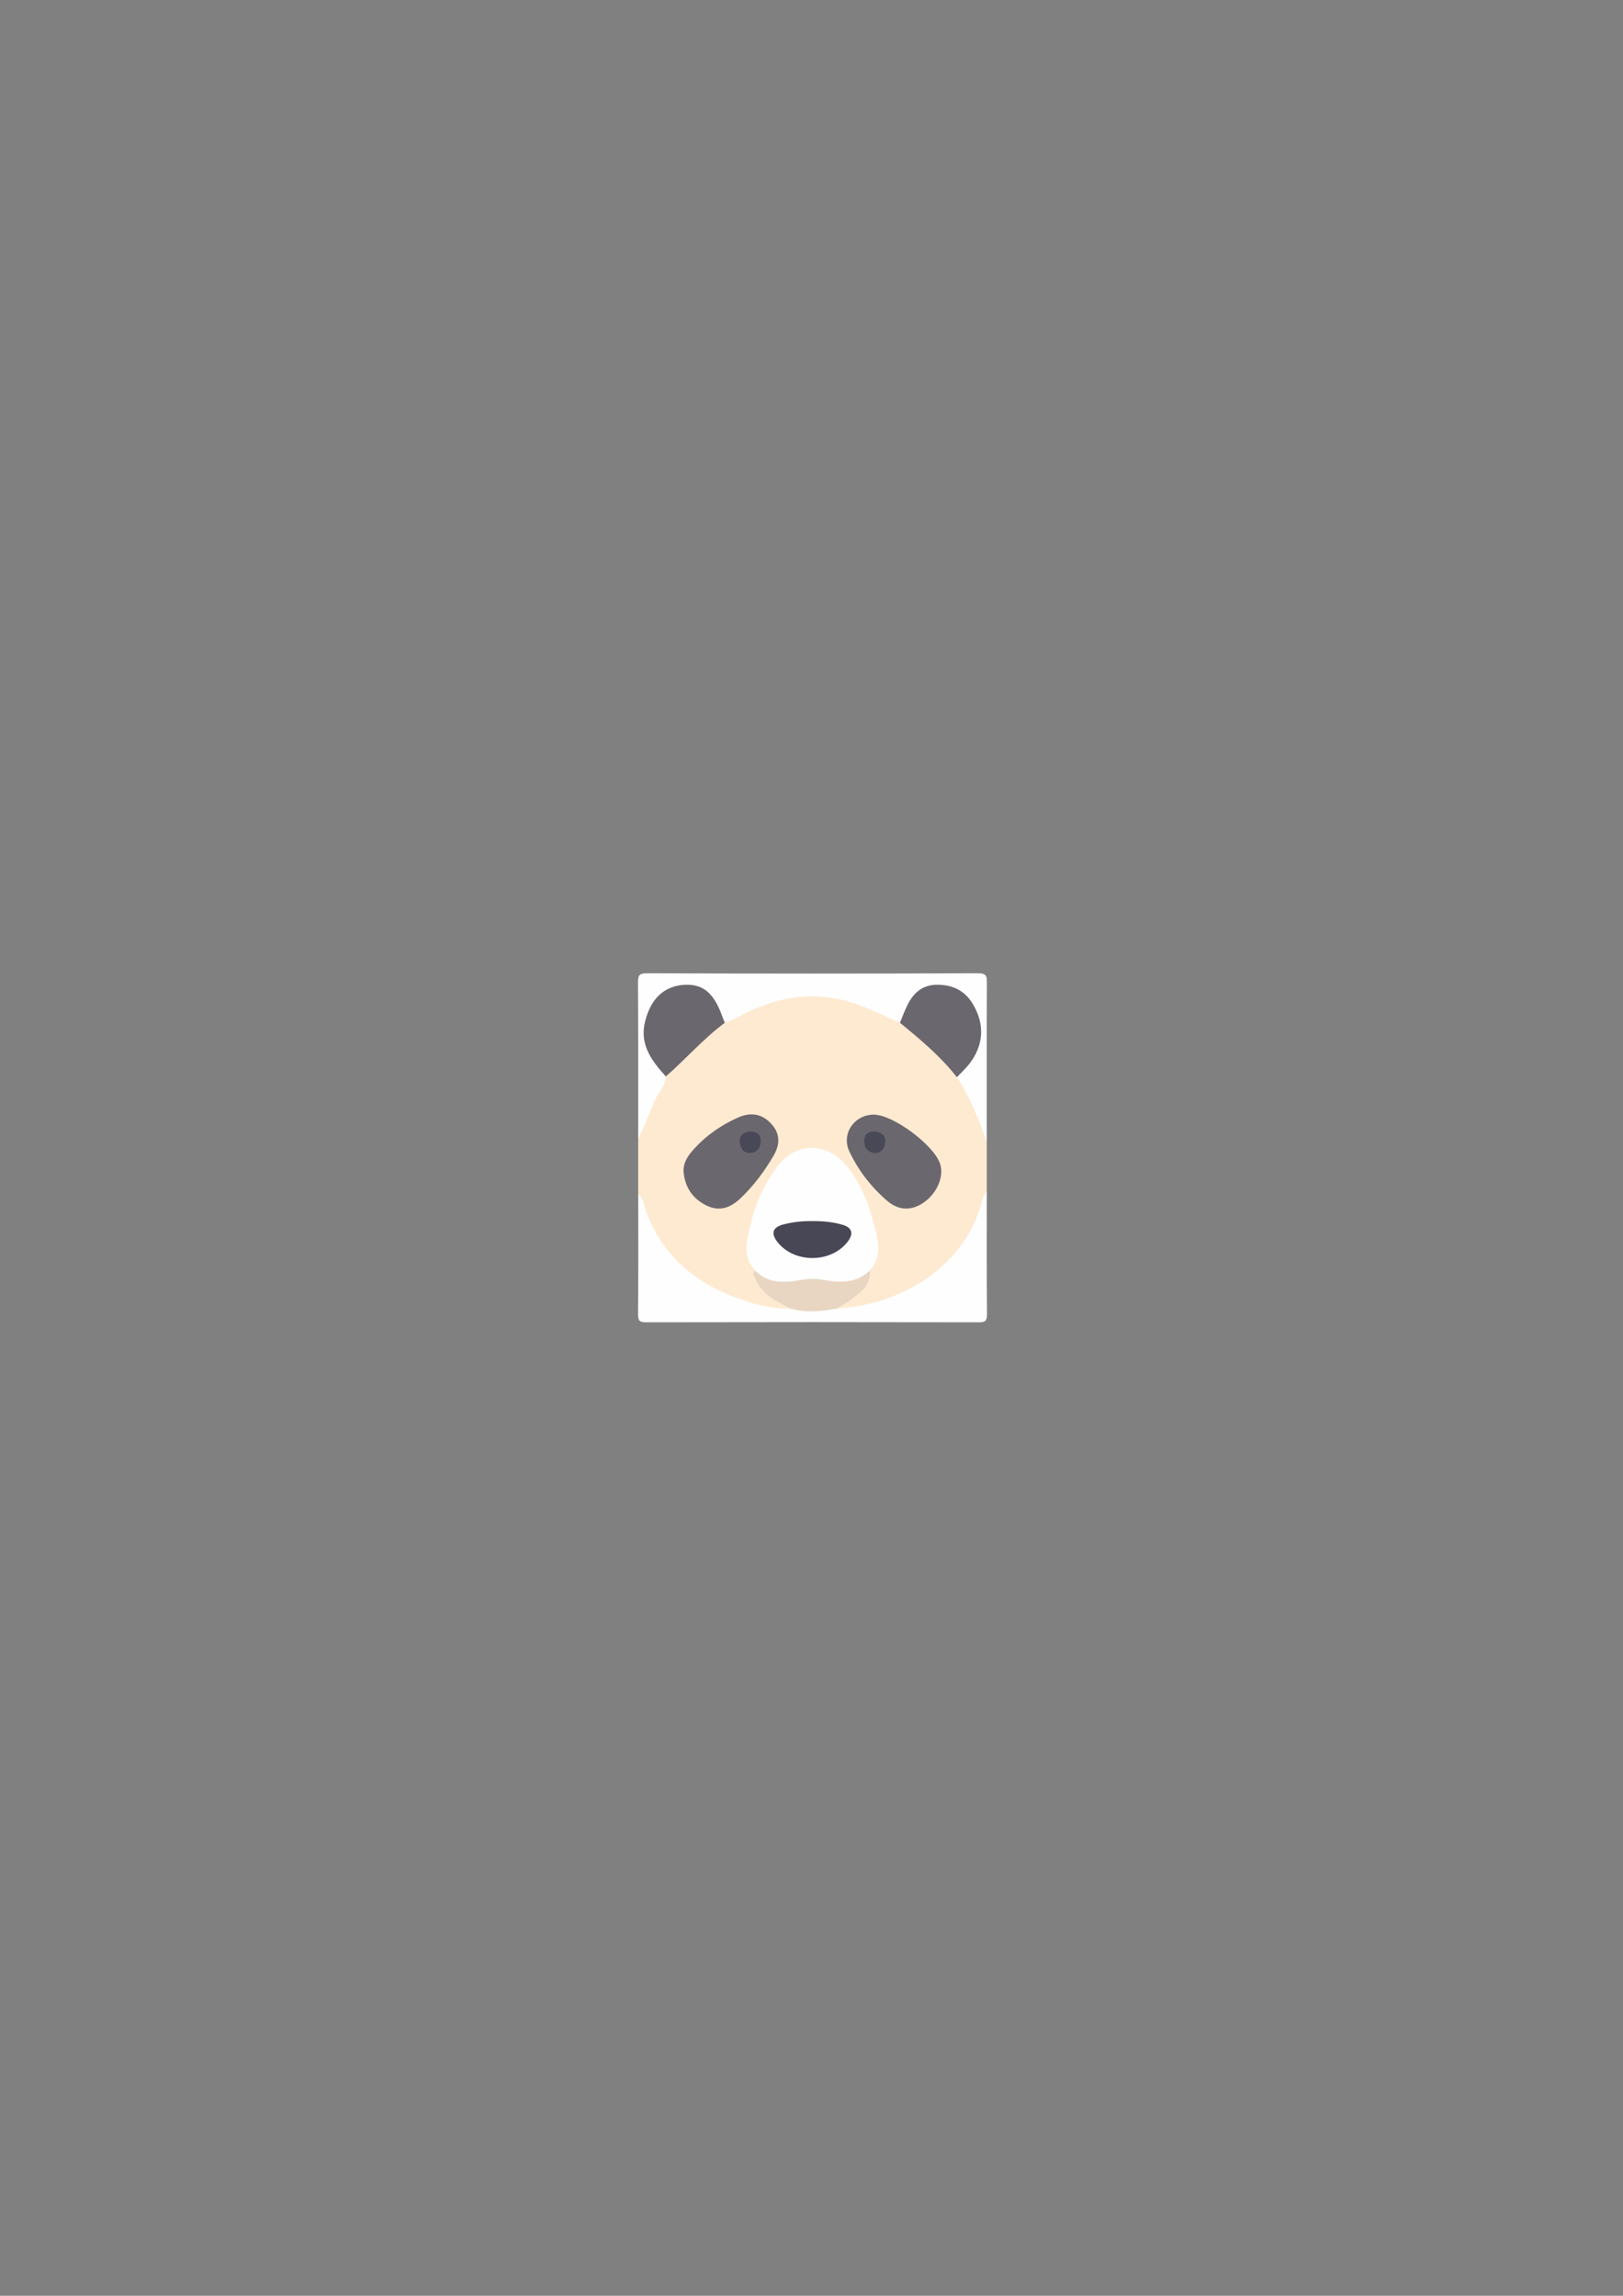 <?xml version="1.0" encoding="utf-8"?>
<!-- Generator: Adobe Illustrator 25.2.1, SVG Export Plug-In . SVG Version: 6.00 Build 0)  -->
<svg version="1.1" id="图层_1" xmlns="http://www.w3.org/2000/svg" xmlns:xlink="http://www.w3.org/1999/xlink" x="0px" y="0px"
	 viewBox="0 0 595.28 841.89" style="enable-background:new 0 0 595.28 841.89;" xml:space="preserve">
<rect x="0" y="0" width="595.28" height="841.89" fill="#808080" stroke="none"/>
<style type="text/css">
	.st0{fill:#FEEAD1;}
	.st1{fill:#FEFEFE;}
	.st2{fill:#6B676E;}
	.st3{fill:#E8D6C3;}
	.st4{fill:#474756;}
	.st5{fill:#484856;}
</style>
<g>
	<g>
		<path class="st0" d="M234.07,437.89c0-6.66,0-13.32,0-19.97c1-8.51,4.99-15.83,9.23-23.04c6.78-7.97,14.07-15.4,22.9-21.16
			c9.06-5.96,19.13-9.22,29.82-9.87c10.64-0.65,20.53,2.8,29.92,7.6c1.32,0.68,2.6,1.46,3.85,2.24
			c8.52,5.75,15.95,12.66,22.21,20.82c5.31,7.32,9.05,15.29,9.93,24.41c0,5.99,0,11.98,0,17.98c-3.97,28.24-29.7,41.06-49.72,44.12
			c-1.65,0.25-3.3,0.33-4.83-0.55c-1.51-2.88,1.26-3.26,2.65-4.19c4.13-2.77,7.7-5.86,8.3-11.2c2.52-4.85,2.24-9.79,0.95-14.97
			c-2.03-8.16-4.99-15.78-10.54-22.24c-5.93-6.91-15.34-7.3-21.25-0.41c-7.35,8.58-10.92,18.82-11.93,30
			c-0.25,2.79,1.06,5.14,2.05,7.58c0.73,5.58,4.4,8.83,8.93,11.5c1.42,0.84,4.14,0.85,3.23,3.79c-1.14,0.84-2.47,1.05-3.8,0.9
			c-20.19-2.27-41.48-13.44-49.74-34.71C235.15,443.7,235.45,440.59,234.07,437.89z"/>
		<path class="st1" d="M306.98,479.83c22.23-1.14,45.86-14.17,52.86-37.99c0.5-1.71,0.7-3.59,2.1-4.94
			c0,14.98-0.07,29.96,0.07,44.94c0.02,2.5-0.57,3.07-3.06,3.06c-40.62-0.09-81.25-0.09-121.87,0c-2.5,0.01-3.09-0.56-3.06-3.06
			c0.14-14.65,0.07-29.29,0.07-43.94c2.15,1.9,2.21,4.73,3.17,7.15c5.58,14.21,15.75,23.84,29.7,29.62
			c7.37,3.05,14.96,5.34,23.07,5.2C295.66,478.62,301.32,478.24,306.98,479.83z"/>
		<path class="st1" d="M244.21,394.75c-0.17,3.65-3,6.08-4.25,9.26c-1.84,4.68-3.92,9.28-5.9,13.91c0-19.1,0.05-38.21-0.06-57.31
			c-0.01-2.64,0.1-3.73,3.42-3.72c40.38,0.17,80.75,0.17,121.13,0c3.33-0.01,3.43,1.09,3.42,3.72c-0.1,19.43-0.05,38.87-0.05,58.3
			c-2.78-8.36-6.12-16.48-10.97-23.89c0.34-2.85,2.62-4.54,4.1-6.68c4.56-6.62,3.89-16.23-1.64-22c-6.06-6.33-15.45-4.49-19.85,3.79
			c-0.93,1.76-0.73,4.42-3.49,4.91c-5.13-2.23-10.17-4.73-15.42-6.64c-15.67-5.69-30.51-2.99-44.72,4.98
			c-1.28,0.72-2.73,1.13-4.1,1.69c-2.54-0.42-2.55-2.78-3.36-4.47c-2.24-4.68-5.52-8.03-11.01-7.94c-5.68,0.09-9.78,2.97-12.02,8.19
			c-2.67,6.23-2.59,12.23,1.75,17.86C242.57,390.49,244.5,392.1,244.21,394.75z"/>
		<path class="st1" d="M276.96,465.9c-5.21-5.55-2.78-11.85-1.4-17.81c1.69-7.3,4.92-13.99,9.37-20.12
			c6.73-9.29,18.34-9.32,25.59-0.41c6.44,7.9,9.19,17.11,11.25,26.69c0.9,4.18,0.21,8.25-2.74,11.66c-1.36,4.5-5.24,5.51-8.98,5.41
			c-8.24-0.22-16.45-0.08-24.68,0.06C281.61,471.44,278.28,470,276.96,465.9z"/>
		<path class="st2" d="M250.71,429.66c-0.15-3.49,1.77-6.06,3.9-8.4c4.54-4.99,10.03-8.76,16.17-11.48
			c4.57-2.02,8.85-1.38,12.25,2.49c3.15,3.58,3.08,7.43,0.72,11.49c-3.28,5.65-7.14,10.81-11.83,15.37
			c-3.63,3.53-7.68,5.37-12.63,3.02C254.08,439.66,251.21,435.44,250.71,429.66z"/>
		<path class="st2" d="M320.52,408.75c7.11,0.02,22.19,11.27,24.32,18.14c1.45,4.69-1.23,10.83-6.17,14.17
			c-4.46,3.01-9.07,2.9-13.3-0.73c-5.87-5.04-10.54-11.11-13.85-18.1C308.48,415.81,313.3,408.74,320.52,408.75z"/>
		<path class="st2" d="M244.21,394.75c-5.24-5.81-9.81-11.75-7.54-20.45c2.11-8.06,6.86-12.69,14.21-13.15
			c6.79-0.43,10.81,2.81,13.88,11.15c0.34,0.93,0.71,1.85,1.07,2.77C257.97,380.91,251.55,388.34,244.21,394.75z"/>
		<path class="st2" d="M330.07,375.04c0.89-2.13,1.69-4.3,2.7-6.37c2.18-4.45,5.42-7.48,10.72-7.55c5.72-0.07,10.31,2.02,13.33,7.06
			c4.48,7.48,4.01,15.27-1.45,22.16c-1.33,1.67-2.93,3.12-4.41,4.68C344.97,387.35,337.54,381.18,330.07,375.04z"/>
		<path class="st3" d="M276.96,465.9c4.74,4.93,10.7,4.54,16.62,3.5c2.99-0.52,5.79-0.57,8.77-0.01c5.97,1.12,11.86,1.14,16.68-3.5
			c0.54,5.78-3.81,8.28-7.55,11.14c-1.4,1.07-3,1.87-4.51,2.79c-5.65,1.12-11.31,1.69-16.97,0.03c-5.19-2.57-10.49-5.02-12.91-10.87
			C276.68,467.99,275.66,466.99,276.96,465.9z"/>
		<path class="st4" d="M298.16,447.8c3.66-0.05,7.3,0.31,10.8,1.32c3.67,1.06,4.22,3.31,1.86,6.33c-6.11,7.8-19.47,7.85-25.61,0.08
			c-2.55-3.22-1.9-5.46,2.13-6.52C290.87,448.1,294.5,447.71,298.16,447.8z"/>
		<path class="st5" d="M274.93,414.95c2.87-0.06,4.15,1.13,4.07,3.6c-0.08,2.5-1.37,4.12-3.91,4.24c-2.53,0.12-3.54-1.88-3.76-3.86
			C271.02,416.26,272.96,415.24,274.93,414.95z"/>
		<path class="st5" d="M321.06,414.95c1.98,0.29,3.92,1.31,3.61,3.98c-0.22,1.98-1.24,3.98-3.76,3.86
			c-2.55-0.12-3.83-1.74-3.91-4.24C316.92,416.09,318.19,414.89,321.06,414.95z"/>
	</g>
</g>
</svg>

